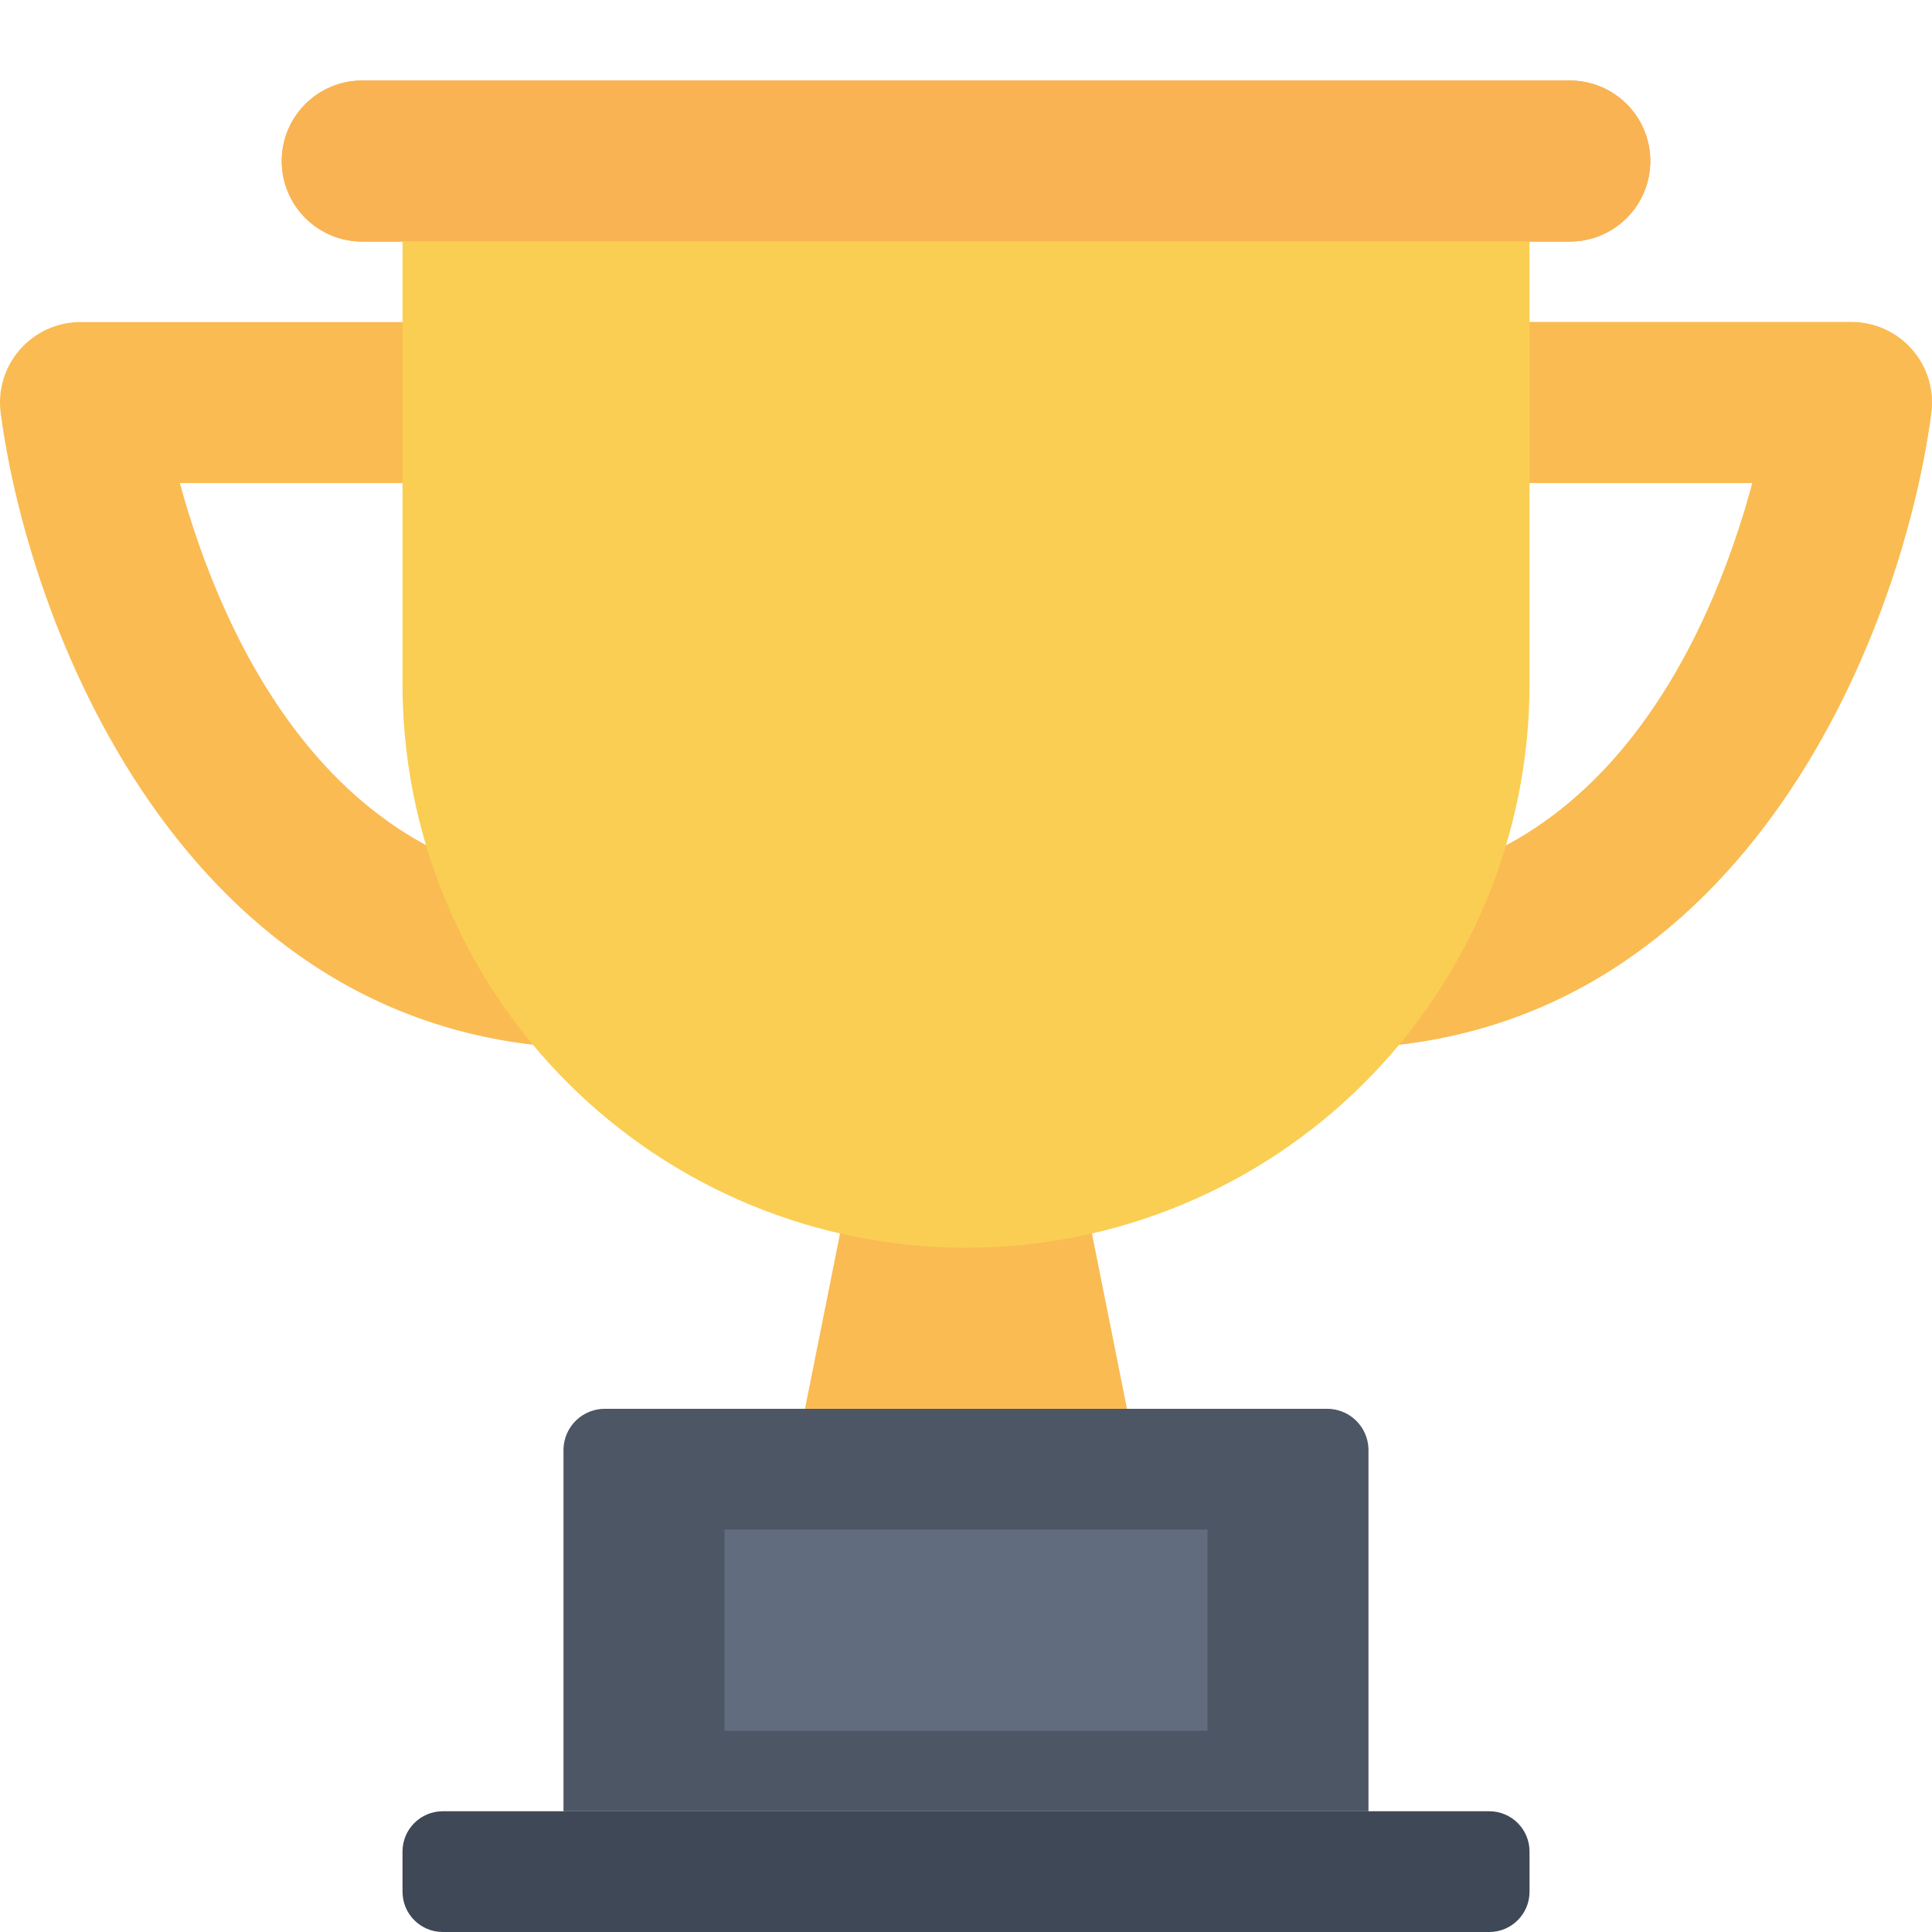 <svg width="100" height="100" viewBox="0 0 100 100" fill="none" xmlns="http://www.w3.org/2000/svg">
<path d="M30.98 54.269C10.055 54.269 1.593 33.065 0.036 21.385C-0.042 20.797 0.006 20.199 0.178 19.631C0.35 19.062 0.641 18.537 1.032 18.091C1.423 17.644 1.904 17.286 2.445 17.041C2.985 16.796 3.572 16.669 4.166 16.669H24.999C26.104 16.669 27.164 17.108 27.945 17.889C28.727 18.671 29.166 19.73 29.166 20.835C29.166 21.94 28.727 23 27.945 23.782C27.164 24.563 26.104 25.002 24.999 25.002H9.309C11.422 32.756 17.447 47.154 32.986 45.85C34.081 45.77 35.164 46.125 35.998 46.838C36.833 47.552 37.352 48.566 37.443 49.66C37.534 50.754 37.19 51.84 36.485 52.681C35.78 53.523 34.771 54.052 33.678 54.154C32.753 54.232 31.854 54.27 30.98 54.269Z" fill="#FABB53"/>
<path d="M81.251 4.169H18.751C16.45 4.169 14.584 6.034 14.584 8.335C14.584 10.637 16.45 12.502 18.751 12.502H81.251C83.552 12.502 85.418 10.637 85.418 8.335C85.418 6.034 83.552 4.169 81.251 4.169Z" fill="#F7972E"/>
<path d="M81.251 4.169H18.751C16.45 4.169 14.584 6.034 14.584 8.335C14.584 10.637 16.45 12.502 18.751 12.502H81.251C83.552 12.502 85.418 10.637 85.418 8.335C85.418 6.034 83.552 4.169 81.251 4.169Z" fill="#FAB353"/>
<path d="M69.017 54.269C68.138 54.269 67.239 54.23 66.319 54.154C65.77 54.114 65.234 53.965 64.743 53.717C64.252 53.468 63.815 53.124 63.457 52.706C63.099 52.287 62.828 51.802 62.658 51.278C62.489 50.754 62.426 50.202 62.472 49.653C62.517 49.104 62.671 48.57 62.925 48.081C63.178 47.592 63.526 47.158 63.948 46.805C64.37 46.451 64.858 46.184 65.384 46.021C65.91 45.857 66.463 45.799 67.011 45.85C82.636 47.146 88.615 32.758 90.705 25.002H74.999C73.894 25.002 72.834 24.563 72.052 23.782C71.271 23 70.832 21.94 70.832 20.835C70.832 19.73 71.271 18.671 72.052 17.889C72.834 17.108 73.894 16.669 74.999 16.669H95.832C96.426 16.669 97.012 16.796 97.553 17.041C98.093 17.286 98.575 17.644 98.966 18.091C99.357 18.537 99.648 19.062 99.82 19.631C99.991 20.199 100.04 20.797 99.961 21.385C98.405 33.065 89.94 54.267 69.017 54.269Z" fill="#FACE53"/>
<path d="M69.017 54.269C68.138 54.269 67.239 54.23 66.319 54.154C65.77 54.114 65.234 53.965 64.743 53.717C64.252 53.468 63.815 53.124 63.457 52.706C63.099 52.287 62.828 51.802 62.658 51.278C62.489 50.754 62.426 50.202 62.472 49.653C62.517 49.104 62.671 48.57 62.925 48.081C63.178 47.592 63.526 47.158 63.948 46.805C64.37 46.451 64.858 46.184 65.384 46.021C65.91 45.857 66.463 45.799 67.011 45.85C82.636 47.146 88.615 32.758 90.705 25.002H74.999C73.894 25.002 72.834 24.563 72.052 23.782C71.271 23 70.832 21.94 70.832 20.835C70.832 19.73 71.271 18.671 72.052 17.889C72.834 17.108 73.894 16.669 74.999 16.669H95.832C96.426 16.669 97.012 16.796 97.553 17.041C98.093 17.286 98.575 17.644 98.966 18.091C99.357 18.537 99.648 19.062 99.82 19.631C99.991 20.199 100.04 20.797 99.961 21.385C98.405 33.065 89.94 54.267 69.017 54.269Z" fill="#FABB53"/>
<path d="M58.332 72.917H41.666L43.749 62.5H56.249L58.332 72.917Z" fill="#FABB53"/>
<path d="M70.832 93.753H29.166V75.003C29.18 74.436 29.42 73.897 29.831 73.507C30.242 73.116 30.792 72.905 31.359 72.919H68.639C69.206 72.905 69.755 73.116 70.167 73.507C70.578 73.897 70.818 74.436 70.832 75.003V93.753Z" fill="#4C5665"/>
<path d="M62.5 79.169H37.5V89.585H62.5V79.169Z" fill="#616C7F"/>
<path d="M20.834 12.5H79.168V35.417C79.168 43.152 76.095 50.571 70.625 56.041C65.155 61.51 57.737 64.583 50.001 64.583V64.583C42.266 64.583 34.847 61.51 29.377 56.041C23.907 50.571 20.834 43.152 20.834 35.417V12.5Z" fill="#FACE53"/>
<path d="M77.085 93.75H22.918C21.767 93.75 20.834 94.683 20.834 95.833V97.917C20.834 99.067 21.767 100 22.918 100H77.085C78.235 100 79.168 99.067 79.168 97.917V95.833C79.168 94.683 78.235 93.75 77.085 93.75Z" fill="#3F4856"/>
</svg>
